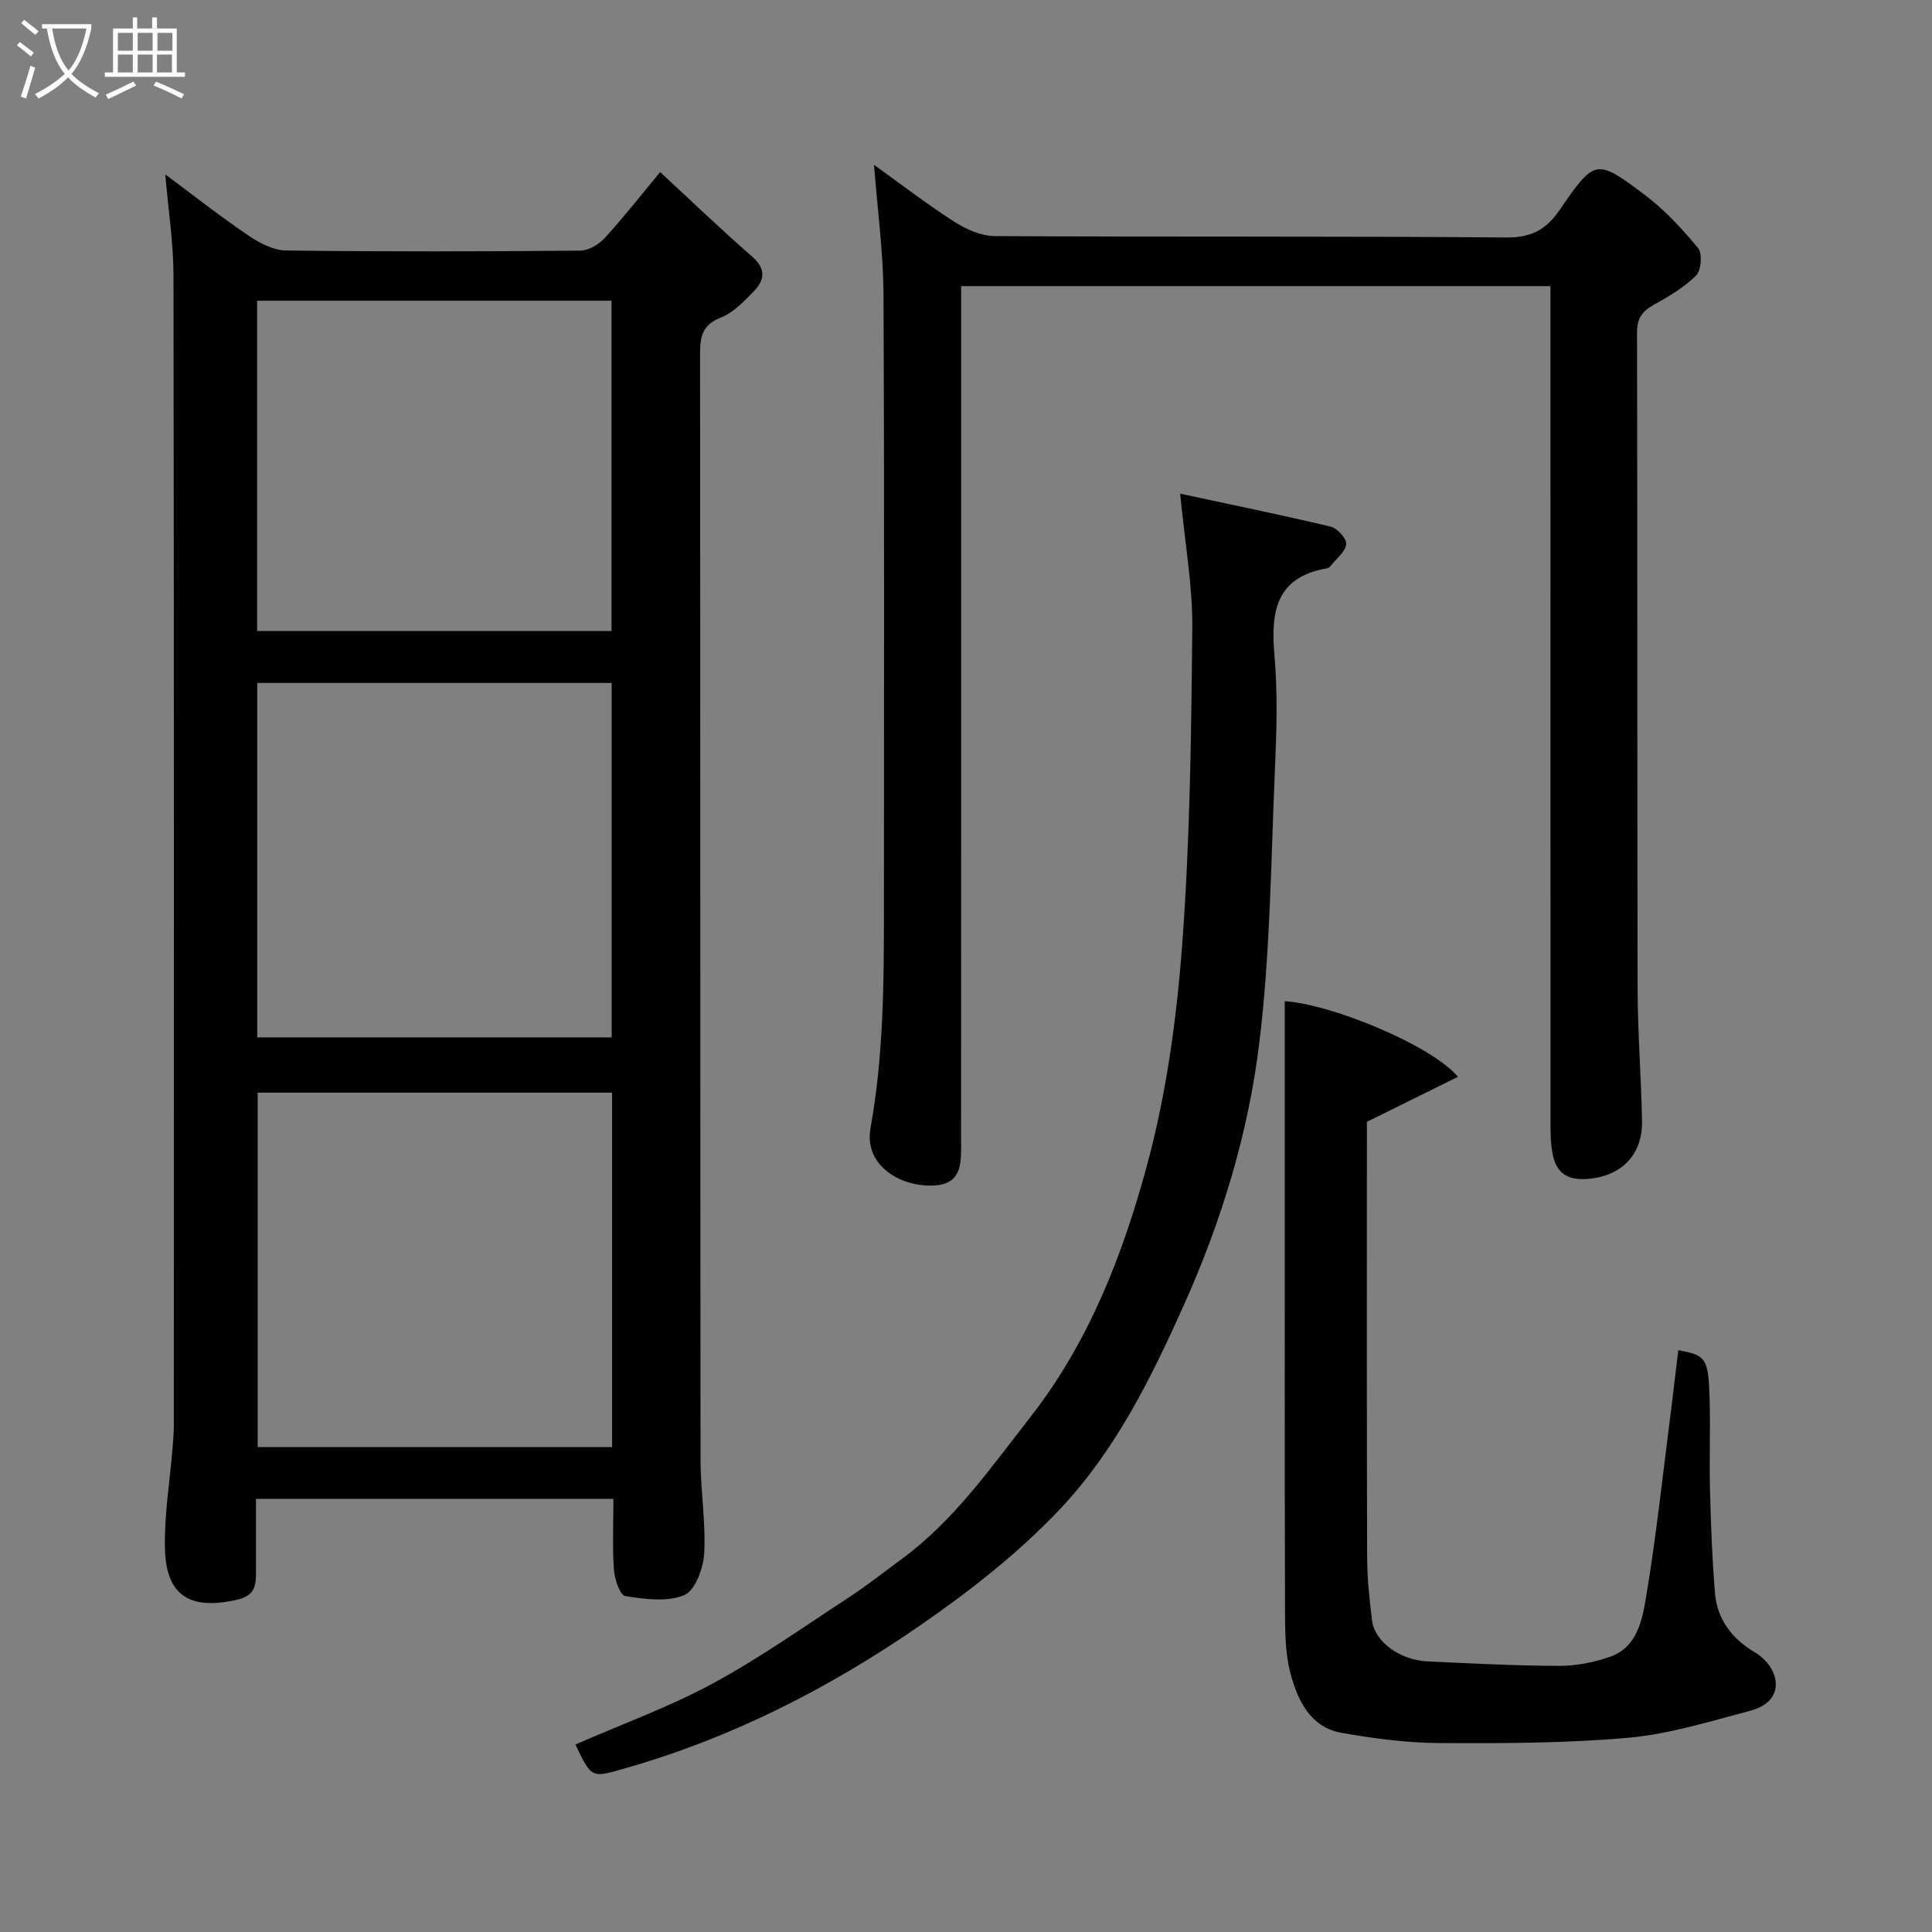 <svg enable-background="new 0 0 400 400" viewBox="0 0 400 400" xmlns="http://www.w3.org/2000/svg"><rect x="0" y="0" width="400" height="400" fill="#808080" stroke="none"/><path d="m6.4 11.7c-1-.8-1.9-1.6-2.9-2.3l.6-.7c.9.7 1.9 1.4 2.9 2.2zm-2.1 8.3c.7-2.1 1.4-4.2 2-6.4.2.1.6.3 1 .4-.7 2.3-1.3 4.4-1.9 6.4zm3-12.8c-1.1-.9-2.1-1.7-2.9-2.4l.6-.7c1 .8 2 1.5 3 2.4zm1.4-1.3v-.9h10.2v.9c-.9 4.2-2.3 7.3-4.1 9.4 1.3 1.4 3.2 2.7 5.7 4-.2.2-.4.5-.7.9-2.5-1.4-4.4-2.7-5.7-4.2-1.4 1.5-3.5 3-6.1 4.4 0 0 0 0-.1-.1-.3-.4-.5-.7-.7-.8 2.7-1.4 4.7-2.8 6.2-4.2-1.8-2.2-3-5.3-3.7-9.4zm9.2 0h-7.1c.6 3.8 1.7 6.7 3.4 8.7 1.7-2 2.9-4.8 3.7-8.7z" fill="#fbfcfa"/><path d="m31.6 3.6h.9v2.3h4.1v9.1h1.7v.9h-16.6v-.9h1.7v-9.1h4.1v-2.3h.9v2.3h3.1v-2.3zm-4 13.3.6.8c-1.9.9-3.8 1.9-5.8 2.8-.2-.3-.3-.6-.5-.9 2-.9 3.9-1.8 5.7-2.7zm-3.2-10.1v3.7h3.1v-3.7zm0 4.5v3.7h3.1v-3.7zm4.1-4.5v3.7h3.1v-3.7zm0 4.5v3.7h3.1v-3.7zm9.1 9.1c-2.1-1.1-4.1-2-5.8-2.7l.5-.8c2.2.9 4.1 1.8 5.8 2.6zm-1.9-13.6h-3.1v3.7h3.1zm-3.2 4.5v3.7h3.1v-3.7z" fill="#fbfcfa"/><g fill="#010101"><path d="m34.22 36.11c5.83 4.33 11.34 8.67 17.12 12.59 2.3 1.56 5.2 3.12 7.84 3.16 20.32.26 40.65.21 60.97.03 1.71-.01 3.82-1.27 5.03-2.59 3.88-4.23 7.42-8.76 11.5-13.67 6.47 5.98 12.64 11.91 19.08 17.53 2.88 2.52 2.54 4.84.34 7.11-2.04 2.11-4.26 4.47-6.88 5.49-3.96 1.55-4.29 4.12-4.28 7.7.07 76.3.03 152.6.1 228.9.01 6.43 1.11 12.89.75 19.29-.17 3.06-1.88 7.67-4.14 8.61-3.53 1.47-8.17.82-12.2.19-1.07-.17-2.2-3.48-2.34-5.42-.34-4.78-.11-9.6-.11-14.71-24.72 0-49.1 0-74 0 0 5.24.01 10.35 0 15.47 0 2.81-.44 4.64-4.06 5.45-9.58 2.14-14.58-.82-14.79-10.66-.15-7.03 1.04-14.08 1.61-21.13.12-1.48.23-2.97.23-4.46.01-79.3.05-158.6-.07-237.9-.01-6.84-1.08-13.68-1.7-20.98zm92.42 178.67c0-24.78 0-49.15 0-73.38-24.73 0-49.1 0-73.38 0v73.38zm-73.29 11.44v73.38h73.38c0-24.65 0-48.91 0-73.38-24.51 0-48.77 0-73.38 0zm-.12-95.57h73.38c0-23.06 0-45.76 0-68.39-24.65 0-48.9 0-73.38 0z"/><path d="m321 59.24c-40.98 0-81.24 0-122 0v6.08c0 56.99.01 113.97-.02 170.96 0 3.87.41 8.57-4.99 9.11-7.03.7-15.2-3.83-13.76-11.84 2.69-14.92 2.78-29.88 2.78-44.9 0-42.49.11-84.98-.09-127.47-.04-8.95-1.26-17.89-1.96-27.05 5.33 3.82 10.8 8.04 16.59 11.76 2.46 1.58 5.58 2.97 8.41 2.99 35.32.2 70.65-.01 105.97.29 5.11.04 8.19-1.67 10.88-5.57 7.39-10.71 7.59-10.86 17.67-3.29 4.14 3.11 7.77 7.04 11.09 11.05.92 1.11.66 4.62-.41 5.68-2.49 2.48-5.67 4.36-8.79 6.08-2.44 1.35-3.45 2.86-3.44 5.78.1 45.32.02 90.65.12 135.97.02 9.1.76 18.2.91 27.3.12 7.16-4.56 11.51-11.55 11.93-4.12.24-6.23-1.44-6.96-5.2-.34-1.77-.43-3.61-.43-5.41-.02-56.17-.02-112.32-.02-168.48 0-1.8 0-3.6 0-5.77z"/><path d="m119.13 361.18c9.75-4.26 19.44-7.77 28.41-12.62 9.72-5.26 18.82-11.7 28.09-17.76 3.82-2.5 7.42-5.34 11.1-8.05 10.83-7.96 18.38-18.86 26.54-29.28 12.13-15.5 19.13-33.53 24.16-52.04 4.04-14.87 6.18-30.47 7.33-45.87 1.63-21.79 1.88-43.7 2.09-65.56.08-8.77-1.53-17.57-2.51-27.79 10.5 2.26 20.88 4.37 31.18 6.83 1.36.32 3.32 2.5 3.2 3.62-.17 1.58-2.02 2.98-3.17 4.44-.2.25-.52.51-.81.56-10.57 1.83-11.68 8.95-10.88 17.99.7 7.93.44 15.99.09 23.97-.82 18.8-.95 37.71-3.23 56.35-2.29 18.73-7.81 36.84-15.62 54.25-6.79 15.16-14.17 30.05-25.51 42.09-8.7 9.24-18.98 17.26-29.47 24.48-18.58 12.78-38.59 23-60.46 29.25-7.17 2.05-7.09 2.34-10.53-4.86z"/><path d="m347.47 279.54c5.82 1.07 6.26 1.62 6.5 10.57.16 6.16-.1 12.34.07 18.5.19 7.1.44 14.22 1.04 21.3.46 5.41 3.54 9.39 8.19 12.15 5.15 3.06 6.88 10.09-.96 12.15-8.31 2.19-16.66 4.81-25.15 5.57-13.03 1.16-26.18 1.17-39.28 1.1-6.7-.03-13.45-.95-20.06-2.1-6.55-1.14-9.13-6.72-10.63-12.28-1.13-4.22-1.13-8.81-1.14-13.24-.09-30.16-.05-60.33-.05-90.49 0-11.85 0-23.69 0-35.48 9.31.53 30.23 8.99 35.86 15.65-6.29 3.11-12.25 6.05-18.86 9.32v5.04c0 28.33-.04 56.66.05 84.99.01 4.43.47 8.88 1.03 13.28.56 4.35 5.76 8.13 11.44 8.4 9.09.43 18.2.9 27.29.93 3.5.01 7.15-.71 10.47-1.86 5.67-1.95 6.72-7.59 7.52-12.36 2.15-12.91 3.53-25.95 5.2-38.94.5-3.91.94-7.83 1.47-12.2z"/></g></svg>
